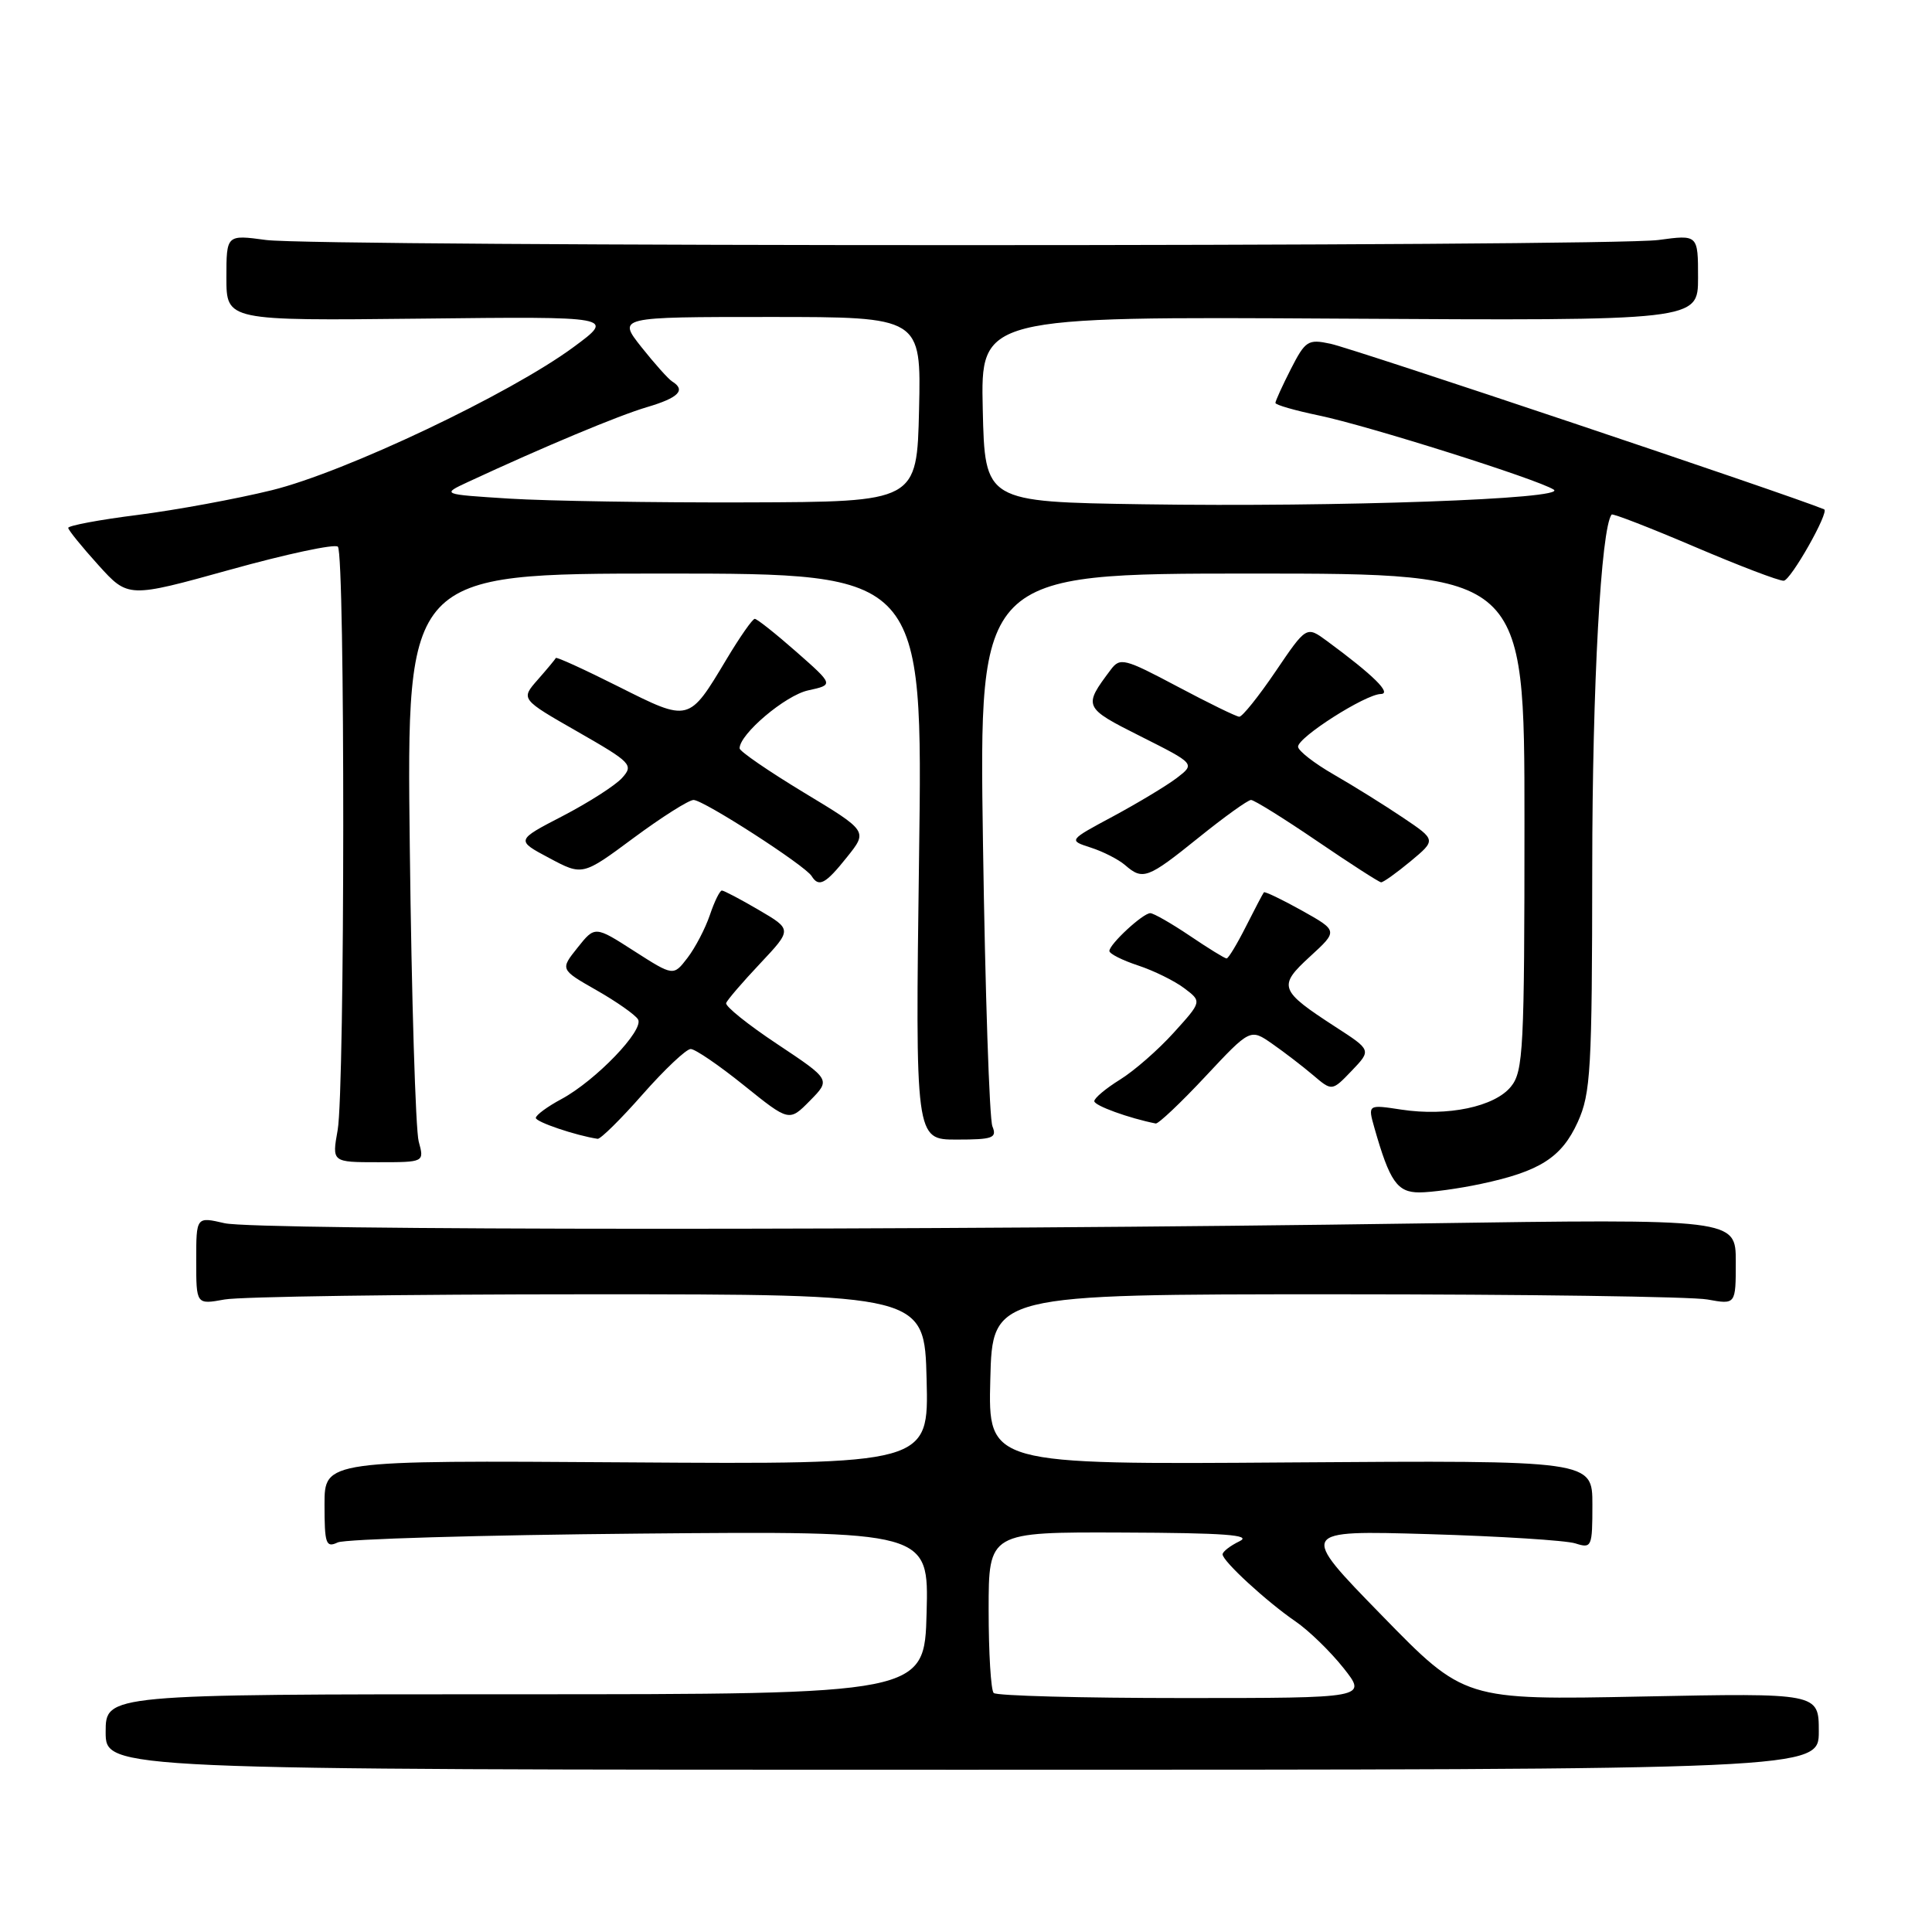 <?xml version="1.0" encoding="UTF-8" standalone="no"?>
<!DOCTYPE svg PUBLIC "-//W3C//DTD SVG 1.1//EN" "http://www.w3.org/Graphics/SVG/1.1/DTD/svg11.dtd" >
<svg xmlns="http://www.w3.org/2000/svg" xmlns:xlink="http://www.w3.org/1999/xlink" version="1.1" viewBox="0 0 256 256">
 <g >
 <path fill="currentColor"
d=" M 241.00 229.42 C 241.00 224.33 241.00 224.33 217.51 224.80 C 194.03 225.27 194.03 225.27 183.07 214.02 C 172.10 202.78 172.10 202.78 189.30 203.28 C 198.76 203.56 207.51 204.11 208.75 204.51 C 210.91 205.20 211.00 205.00 211.00 199.37 C 211.00 193.50 211.00 193.50 170.97 193.78 C 130.93 194.07 130.93 194.07 131.22 182.78 C 131.50 171.50 131.50 171.50 177.00 171.50 C 202.03 171.50 224.19 171.81 226.25 172.19 C 230.00 172.87 230.00 172.87 230.00 167.19 C 230.00 161.50 230.00 161.50 188.25 162.11 C 123.59 163.07 33.91 163.05 29.75 162.08 C 26.00 161.21 26.00 161.21 26.00 167.04 C 26.00 172.87 26.00 172.87 29.75 172.19 C 31.81 171.81 53.52 171.50 78.00 171.50 C 122.50 171.50 122.50 171.50 122.78 182.77 C 123.07 194.04 123.07 194.04 83.03 193.77 C 43.00 193.50 43.00 193.50 43.00 199.36 C 43.00 204.58 43.19 205.12 44.75 204.38 C 45.71 203.93 63.73 203.40 84.78 203.21 C 123.07 202.87 123.07 202.87 122.78 213.69 C 122.50 224.50 122.50 224.50 68.25 224.50 C 14.00 224.50 14.00 224.50 14.00 229.50 C 14.00 234.50 14.00 234.50 127.50 234.50 C 241.00 234.50 241.00 234.50 241.00 229.42 Z  M 196.20 156.88 C 204.04 155.22 206.92 153.38 209.06 148.68 C 210.78 144.88 210.96 141.82 210.98 115.00 C 210.99 90.82 212.14 69.98 213.55 68.18 C 213.69 68.01 218.62 69.92 224.50 72.43 C 230.38 74.94 235.71 76.98 236.35 76.95 C 237.28 76.92 242.44 67.80 241.71 67.49 C 237.06 65.56 179.45 46.23 176.30 45.55 C 173.32 44.91 172.97 45.14 171.05 48.89 C 169.92 51.11 169.00 53.13 169.00 53.39 C 169.00 53.65 171.59 54.39 174.75 55.05 C 181.24 56.40 203.77 63.51 205.88 64.88 C 207.79 66.12 177.42 67.21 151.50 66.82 C 130.50 66.50 130.50 66.50 130.22 54.22 C 129.94 41.94 129.94 41.94 177.47 42.22 C 225.00 42.50 225.00 42.50 225.00 36.80 C 225.00 31.09 225.00 31.09 219.75 31.80 C 212.90 32.71 42.10 32.71 35.25 31.80 C 30.00 31.09 30.00 31.09 30.00 36.80 C 30.00 42.50 30.00 42.50 55.75 42.22 C 81.50 41.93 81.50 41.93 76.00 45.99 C 67.58 52.20 45.73 62.57 36.00 64.96 C 31.32 66.11 23.34 67.58 18.25 68.23 C 13.16 68.87 9.02 69.65 9.04 69.95 C 9.06 70.25 10.86 72.47 13.03 74.87 C 16.98 79.24 16.98 79.24 30.52 75.48 C 37.96 73.41 44.37 72.04 44.77 72.44 C 45.74 73.41 45.71 144.33 44.74 149.75 C 43.98 154.00 43.98 154.00 50.10 154.00 C 56.23 154.00 56.23 154.00 55.48 151.25 C 55.07 149.74 54.53 132.19 54.30 112.25 C 53.87 76.00 53.87 76.00 88.08 76.00 C 122.29 76.00 122.29 76.00 121.78 113.50 C 121.28 151.00 121.28 151.00 126.75 151.00 C 131.56 151.00 132.13 150.79 131.50 149.25 C 131.10 148.29 130.54 131.41 130.25 111.75 C 129.72 76.00 129.72 76.00 165.86 76.00 C 202.00 76.00 202.00 76.00 202.00 108.89 C 202.00 138.98 201.85 141.97 200.21 143.98 C 198.05 146.65 191.82 147.96 185.69 147.03 C 181.24 146.35 181.24 146.35 182.11 149.43 C 184.14 156.56 185.14 158.00 188.07 158.00 C 189.63 158.00 193.29 157.50 196.20 156.88 Z  M 85.16 145.00 C 88.07 141.70 90.93 139.00 91.52 139.00 C 92.12 139.00 95.29 141.17 98.58 143.82 C 104.57 148.64 104.57 148.64 107.32 145.85 C 110.07 143.06 110.07 143.06 103.01 138.36 C 99.12 135.78 96.07 133.33 96.22 132.91 C 96.37 132.49 98.40 130.13 100.73 127.66 C 104.96 123.16 104.96 123.16 100.55 120.58 C 98.13 119.16 95.92 118.00 95.65 118.00 C 95.38 118.00 94.66 119.46 94.06 121.25 C 93.45 123.04 92.12 125.59 91.09 126.93 C 89.23 129.35 89.23 129.35 84.03 126.02 C 78.83 122.68 78.83 122.68 76.53 125.57 C 74.22 128.46 74.22 128.46 79.04 131.21 C 81.69 132.72 84.17 134.46 84.54 135.07 C 85.40 136.46 78.94 143.18 74.40 145.63 C 72.53 146.63 71.00 147.76 71.00 148.13 C 71.00 148.67 76.29 150.46 79.19 150.90 C 79.57 150.95 82.26 148.30 85.16 145.00 Z  M 159.72 142.64 C 165.67 136.28 165.67 136.28 168.58 138.31 C 170.19 139.43 172.62 141.30 174.00 142.47 C 176.50 144.60 176.50 144.60 179.11 141.88 C 181.72 139.15 181.72 139.15 176.99 136.09 C 169.50 131.23 169.29 130.68 173.59 126.74 C 177.30 123.34 177.30 123.34 172.50 120.65 C 169.86 119.18 167.59 118.09 167.47 118.24 C 167.35 118.38 166.28 120.41 165.10 122.75 C 163.92 125.09 162.77 127.00 162.53 127.00 C 162.29 127.00 160.10 125.65 157.66 124.00 C 155.21 122.35 152.85 121.00 152.42 121.00 C 151.44 121.00 147.00 125.11 147.00 126.01 C 147.00 126.38 148.71 127.24 150.80 127.93 C 152.89 128.62 155.65 129.98 156.93 130.95 C 159.26 132.71 159.26 132.71 155.53 136.83 C 153.48 139.10 150.28 141.90 148.40 143.06 C 146.53 144.22 145.00 145.50 145.00 145.91 C 145.00 146.50 149.57 148.16 153.14 148.87 C 153.48 148.94 156.45 146.14 159.72 142.64 Z  M 112.24 113.56 C 114.99 110.13 114.99 110.13 106.49 105.00 C 101.82 102.17 98.00 99.55 98.00 99.16 C 98.00 97.27 104.06 92.14 107.08 91.48 C 110.48 90.74 110.48 90.74 105.52 86.37 C 102.79 83.97 100.31 82.00 100.01 82.00 C 99.71 82.00 98.03 84.41 96.27 87.35 C 91.25 95.73 91.36 95.70 81.98 90.99 C 77.48 88.73 73.73 87.01 73.65 87.19 C 73.57 87.36 72.49 88.66 71.25 90.07 C 68.99 92.64 68.99 92.64 76.53 96.95 C 83.67 101.04 83.98 101.36 82.43 103.08 C 81.53 104.08 77.99 106.34 74.57 108.12 C 68.35 111.34 68.35 111.34 72.77 113.69 C 77.19 116.05 77.19 116.05 83.97 111.02 C 87.70 108.26 91.27 106.00 91.90 106.00 C 93.22 106.00 106.69 114.68 107.55 116.09 C 108.50 117.62 109.39 117.14 112.24 113.56 Z  M 186.90 114.13 C 190.30 111.30 190.30 111.30 185.90 108.34 C 183.48 106.71 179.36 104.14 176.75 102.64 C 174.14 101.14 172.00 99.47 172.00 98.94 C 172.00 97.68 180.90 92.01 182.95 91.96 C 184.49 91.93 181.98 89.46 175.81 84.92 C 173.11 82.94 173.11 82.94 169.02 88.97 C 166.77 92.29 164.60 94.99 164.21 94.97 C 163.82 94.96 160.12 93.15 156.00 90.96 C 148.99 87.24 148.41 87.09 147.18 88.74 C 143.50 93.64 143.54 93.75 151.16 97.58 C 158.37 101.21 158.37 101.21 155.94 103.08 C 154.60 104.10 150.81 106.38 147.53 108.15 C 141.56 111.35 141.56 111.35 144.53 112.31 C 146.16 112.83 148.21 113.88 149.08 114.63 C 151.43 116.67 152.06 116.44 158.81 111.00 C 162.22 108.25 165.35 106.00 165.77 106.00 C 166.18 106.00 170.12 108.45 174.51 111.44 C 178.90 114.43 182.72 116.89 183.00 116.91 C 183.28 116.93 185.03 115.68 186.90 114.13 Z  M 131.67 224.33 C 131.30 223.97 131.00 219.02 131.00 213.33 C 131.00 203.00 131.00 203.00 148.75 203.07 C 162.27 203.12 165.96 203.39 164.25 204.22 C 163.01 204.82 162.00 205.60 162.00 205.96 C 162.00 206.86 167.84 212.23 171.68 214.86 C 173.43 216.06 176.28 218.83 178.02 221.02 C 181.17 225.00 181.17 225.00 156.75 225.00 C 143.32 225.00 132.03 224.70 131.67 224.33 Z  M 67.50 66.07 C 58.50 65.50 58.50 65.50 62.00 63.87 C 72.03 59.21 81.97 55.05 85.75 53.94 C 89.92 52.71 90.92 51.69 89.07 50.55 C 88.56 50.23 86.73 48.18 84.99 45.99 C 81.83 42.00 81.83 42.00 101.95 42.00 C 122.06 42.00 122.06 42.00 121.78 54.25 C 121.50 66.50 121.50 66.50 99.00 66.57 C 86.62 66.61 72.45 66.38 67.50 66.07 Z "/>
</g>
</svg>